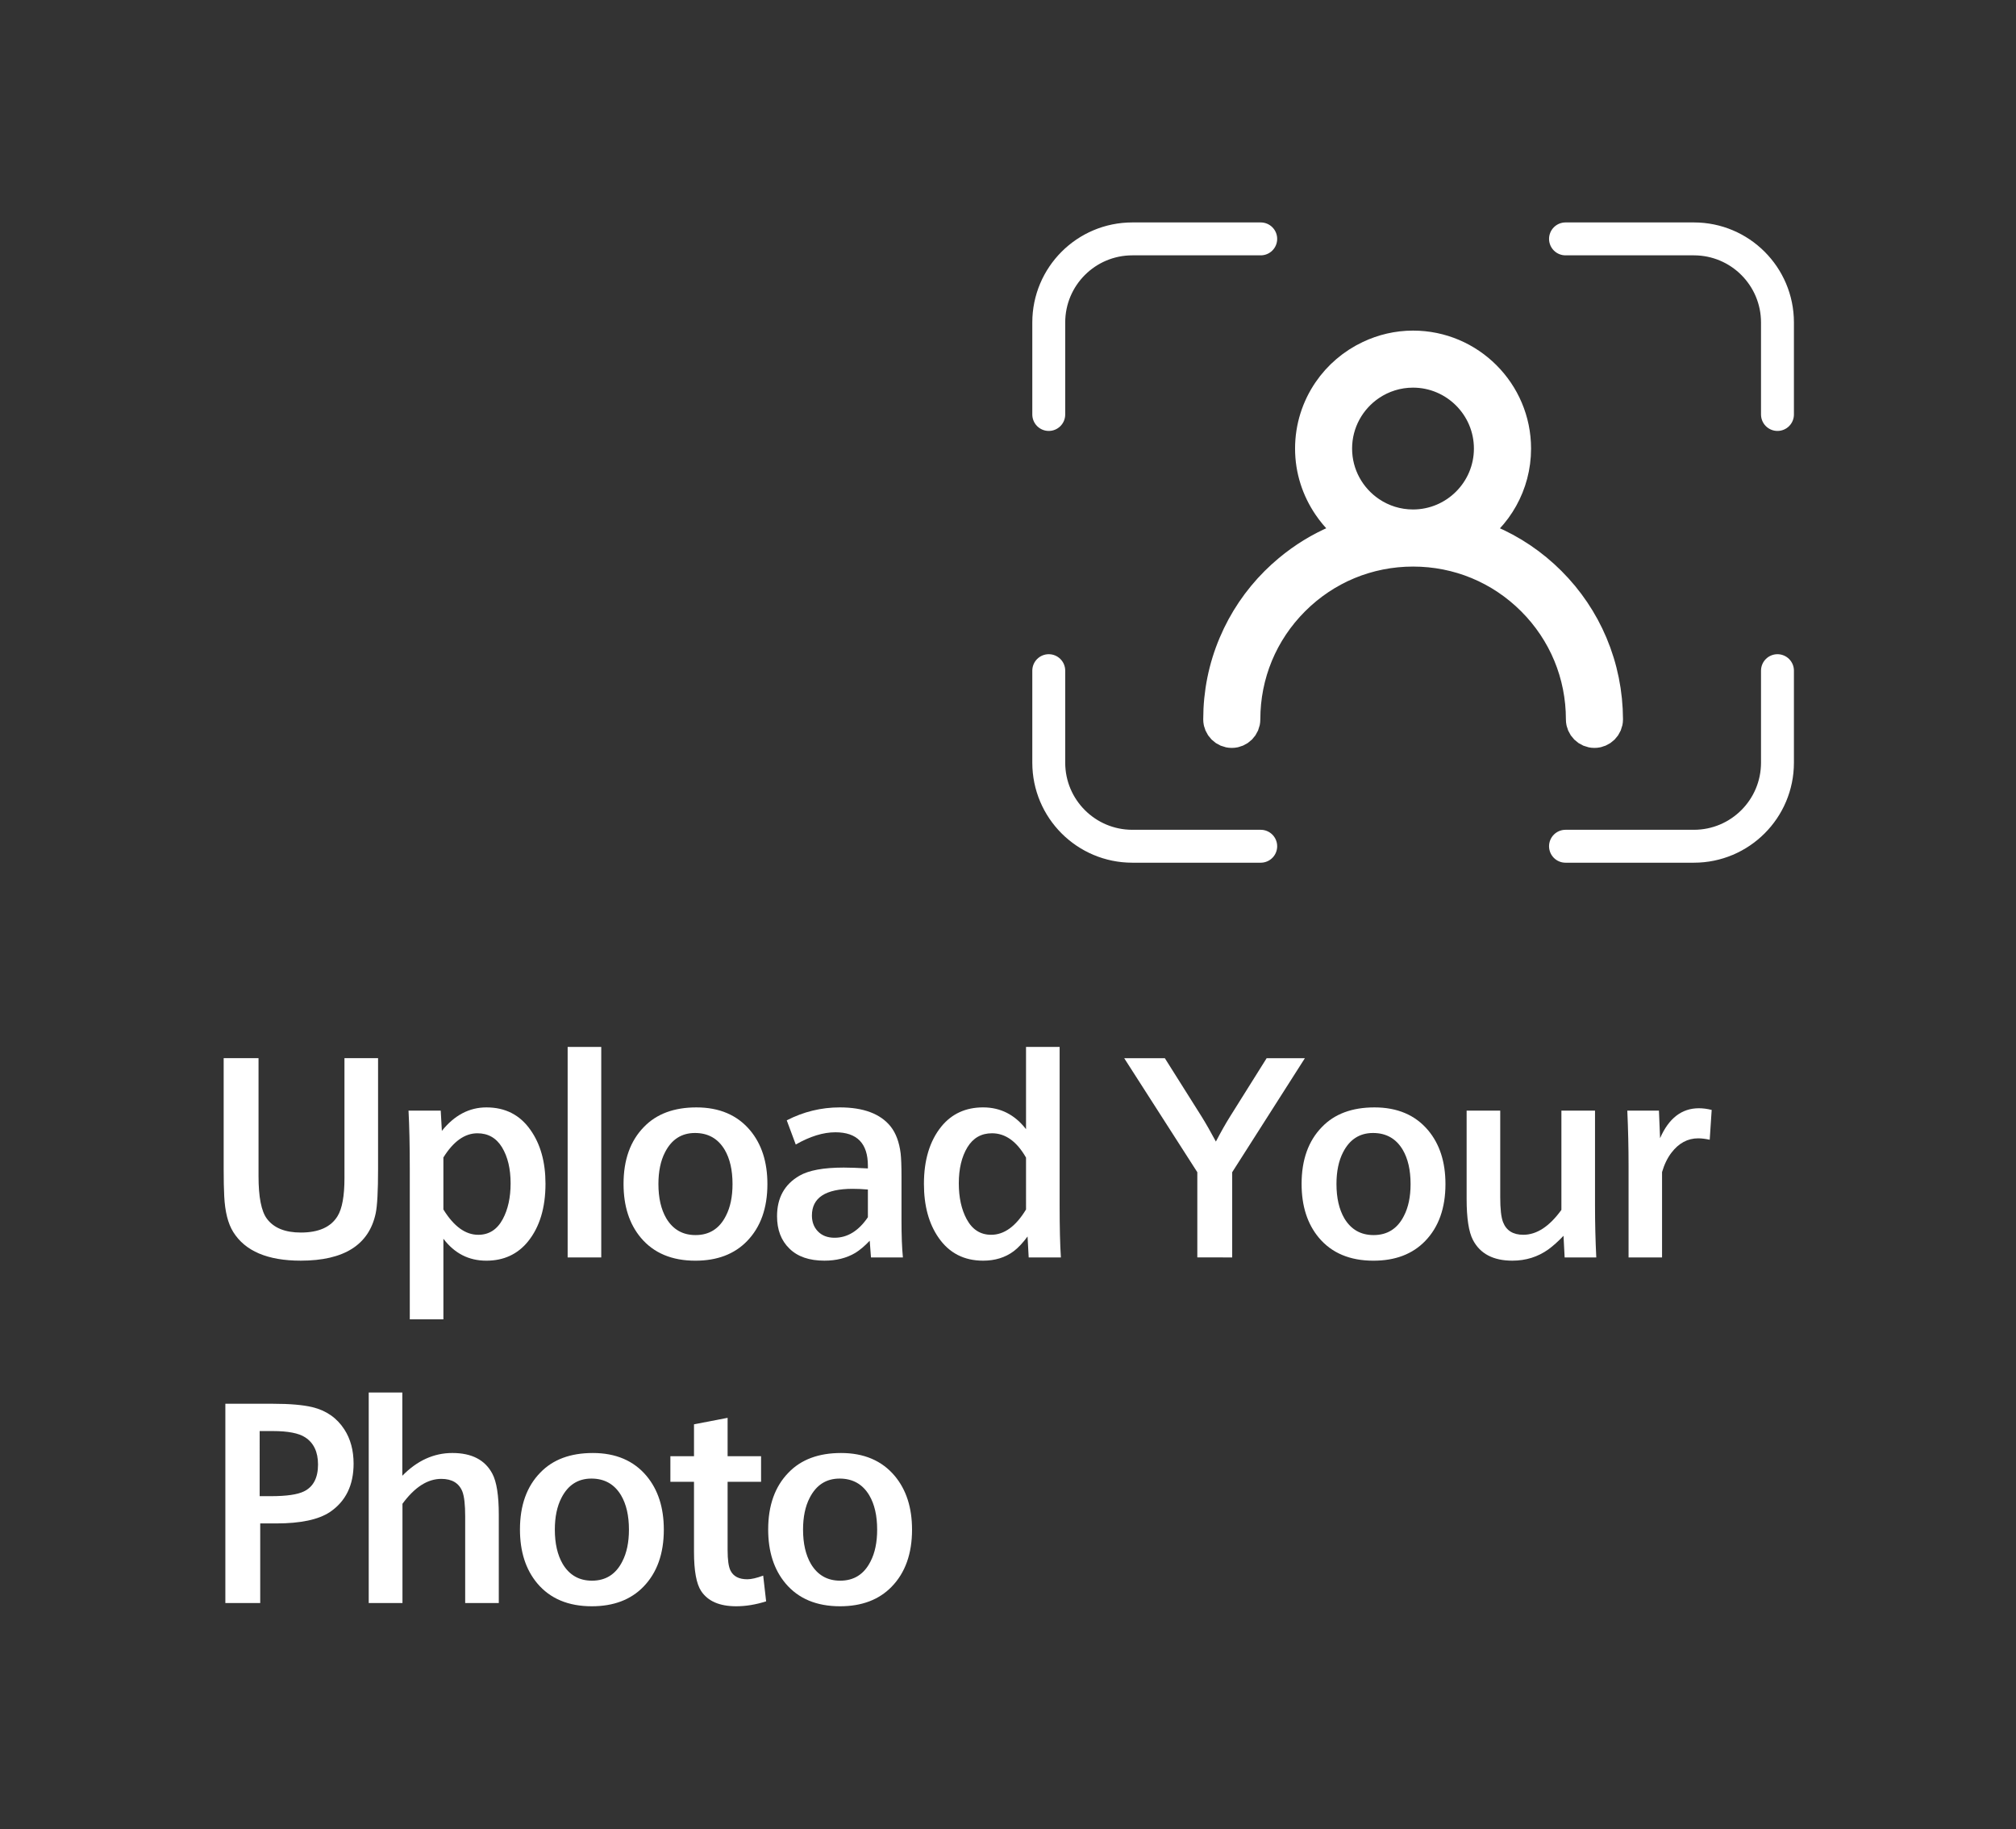 <?xml version="1.0" encoding="utf-8"?>
<!-- Generator: Adobe Illustrator 16.0.0, SVG Export Plug-In . SVG Version: 6.00 Build 0)  -->
<!DOCTYPE svg PUBLIC "-//W3C//DTD SVG 1.1//EN" "http://www.w3.org/Graphics/SVG/1.1/DTD/svg11.dtd">
<svg version="1.1" id="图层_1" xmlns="http://www.w3.org/2000/svg" xmlns:xlink="http://www.w3.org/1999/xlink" x="0px" y="0px"
	 width="245.015px" height="222.316px" viewBox="0 0 245.015 222.316" enable-background="new 0 0 245.015 222.316"
	 xml:space="preserve">
<rect x="0" y="0" width="245.015" height="222.316" fill="#333333" stroke="none"/>
<path fill="#FFFFFF" d="M27.183,128.6h4.238v14.338c0,2.53,0.336,4.25,1.009,5.162c0.831,1.127,2.21,1.69,4.136,1.69
	c2.164,0,3.651-0.666,4.461-1.998c0.558-0.911,0.837-2.449,0.837-4.614V128.6h4.085v13.467c0,2.689-0.098,4.489-0.291,5.4
	c-0.82,3.827-3.856,5.741-9.109,5.741c-4.021,0-6.756-1.161-8.203-3.485c-0.638-1.024-1.002-2.472-1.094-4.341
	c-0.046-0.865-0.068-1.971-0.068-3.315V128.6z"/>
<path fill="#FFFFFF" d="M49.804,160.335v-18.201c0-2.881-0.052-5.269-0.154-7.159h3.914l0.138,2.461
	c1.525-1.903,3.331-2.854,5.415-2.854c2.291,0,4.074,0.911,5.35,2.734c1.22,1.721,1.829,3.902,1.829,6.546
	c0,2.917-0.707,5.252-2.119,7.006c-1.266,1.562-2.956,2.343-5.075,2.343c-2.131,0-3.869-0.89-5.213-2.666v9.791H49.804z
	 M53.888,146.989c1.265,2.051,2.677,3.076,4.238,3.076c1.299,0,2.29-0.632,2.974-1.897c0.638-1.184,0.957-2.637,0.957-4.357
	c0-1.766-0.348-3.225-1.042-4.375c-0.695-1.139-1.692-1.709-2.991-1.709c-1.538,0-2.917,0.979-4.136,2.939V146.989z"/>
<rect x="68.989" y="127.233" fill="#FFFFFF" width="4.084" height="25.583"/>
<path fill="#FFFFFF" d="M84.637,134.582c2.791,0,4.967,0.929,6.527,2.785c1.402,1.676,2.103,3.852,2.103,6.529
	c0,2.928-0.826,5.24-2.478,6.938c-1.539,1.584-3.63,2.377-6.272,2.377c-2.86,0-5.071-0.93-6.631-2.787
	c-1.401-1.674-2.103-3.856-2.103-6.545c0-2.928,0.826-5.234,2.479-6.922C79.788,135.375,81.913,134.582,84.637,134.582
	 M84.465,137.692c-1.629,0-2.843,0.781-3.64,2.341c-0.536,1.037-0.804,2.325-0.804,3.863c0,1.686,0.319,3.076,0.957,4.17
	c0.81,1.355,1.994,2.033,3.555,2.033c1.676,0,2.906-0.78,3.691-2.342c0.536-1.036,0.803-2.323,0.803-3.861
	c0-1.698-0.318-3.088-0.957-4.17C87.262,138.371,86.061,137.692,84.465,137.692"/>
<path fill="#FFFFFF" d="M105.701,150.783c-0.615,0.649-1.202,1.146-1.761,1.487c-1.059,0.626-2.307,0.938-3.742,0.938
	c-1.846,0-3.264-0.488-4.256-1.469c-1.002-0.969-1.504-2.279-1.504-3.931c0-2.233,0.906-3.873,2.718-4.922
	c1.139-0.66,2.934-0.991,5.384-0.991c0.717,0,1.697,0.034,2.939,0.104v-0.326c0-2.711-1.316-4.067-3.948-4.067
	c-1.481,0-3.088,0.496-4.819,1.487l-1.094-2.939c2.039-1.048,4.188-1.572,6.443-1.572c2.882,0,4.944,0.774,6.186,2.324
	c0.639,0.809,1.043,1.897,1.214,3.264c0.068,0.615,0.103,1.539,0.103,2.769v5.332c0,1.892,0.057,3.407,0.171,4.546h-3.88
	L105.701,150.783z M105.479,144.562c-0.684-0.057-1.299-0.085-1.846-0.085c-3.305,0-4.957,1.082-4.957,3.247
	c0,0.763,0.233,1.396,0.7,1.896c0.502,0.535,1.186,0.803,2.052,0.803c1.571,0,2.922-0.832,4.051-2.494V144.562z"/>
<path fill="#FFFFFF" d="M124.698,127.233h4.084v19.295c0,2.632,0.051,4.728,0.154,6.289h-3.914l-0.138-2.548
	c-0.581,0.787-1.144,1.386-1.69,1.795c-1.025,0.764-2.263,1.146-3.709,1.146c-2.313,0-4.113-0.923-5.4-2.769
	c-1.197-1.709-1.795-3.896-1.795-6.563c0-2.904,0.707-5.229,2.119-6.973c1.266-1.549,2.957-2.324,5.076-2.324
	c2.107,0,3.846,0.883,5.213,2.649V127.233z M124.698,140.683c-1.129-1.972-2.507-2.957-4.137-2.957c-1.3,0-2.296,0.569-2.99,1.709
	c-0.695,1.15-1.043,2.609-1.043,4.375c0,1.721,0.319,3.174,0.957,4.357c0.684,1.266,1.676,1.896,2.975,1.896
	c1.583,0,2.996-1.024,4.238-3.075V140.683z"/>
<path fill="#FFFFFF" d="M145.517,152.816V142.46l-8.887-13.859h4.939l4.478,7.108c0.523,0.843,1.1,1.853,1.726,3.024
	c0.627-1.195,1.208-2.222,1.744-3.075l4.426-7.058h4.648l-8.836,13.859v10.355H145.517z"/>
<path fill="#FFFFFF" d="M167.044,134.582c2.791,0,4.967,0.929,6.527,2.785c1.402,1.676,2.103,3.852,2.103,6.529
	c0,2.928-0.826,5.24-2.478,6.938c-1.539,1.584-3.63,2.377-6.272,2.377c-2.86,0-5.07-0.93-6.631-2.787
	c-1.401-1.674-2.103-3.856-2.103-6.545c0-2.928,0.826-5.234,2.479-6.922C162.195,135.375,164.32,134.582,167.044,134.582
	 M166.872,137.692c-1.629,0-2.843,0.781-3.64,2.341c-0.536,1.037-0.804,2.325-0.804,3.863c0,1.686,0.319,3.076,0.957,4.17
	c0.81,1.355,1.994,2.033,3.555,2.033c1.676,0,2.906-0.78,3.691-2.342c0.536-1.036,0.804-2.323,0.804-3.861
	c0-1.698-0.319-3.088-0.957-4.17C169.669,138.371,168.468,137.692,166.872,137.692"/>
<path fill="#FFFFFF" d="M193.851,134.974v11.57c0,2.131,0.052,4.221,0.153,6.272h-3.845l-0.137-2.632
	c-0.649,0.684-1.265,1.235-1.846,1.658c-1.276,0.91-2.734,1.366-4.375,1.366c-2.313,0-3.908-0.838-4.785-2.512
	c-0.513-0.979-0.769-2.644-0.769-4.991v-10.732h4.084v10.527c0,1.426,0.113,2.434,0.342,3.025c0.398,1.025,1.219,1.537,2.461,1.537
	c1.629,0,3.173-1.008,4.631-3.024v-12.065H193.851z"/>
<path fill="#FFFFFF" d="M197.928,152.816v-11.125c0-2.244-0.051-4.482-0.153-6.717h3.845l0.137,3.351
	c1.061-2.427,2.633-3.64,4.717-3.64c0.49,0,1.009,0.067,1.556,0.204l-0.239,3.623c-0.524-0.114-0.991-0.171-1.401-0.171
	c-1.276,0-2.358,0.581-3.247,1.743c-0.49,0.638-0.871,1.424-1.145,2.358v10.373H197.928z"/>
<path fill="#FFFFFF" d="M27.388,194.816v-24.217h5.828c2.005,0,3.589,0.137,4.751,0.411c1.686,0.41,2.979,1.31,3.88,2.701
	c0.752,1.161,1.127,2.552,1.127,4.17c0,2.608-0.951,4.562-2.853,5.86c-1.392,0.936-3.573,1.401-6.546,1.401h-1.949v9.673H27.388z
	 M31.558,181.828h1.367c1.892,0,3.23-0.192,4.017-0.58c1.139-0.559,1.709-1.647,1.709-3.266c0-1.525-0.519-2.625-1.556-3.298
	c-0.774-0.512-2.096-0.769-3.965-0.769h-1.572V181.828z"/>
<path fill="#FFFFFF" d="M44.813,194.816v-25.584h4.084v10.117c1.8-1.845,3.828-2.767,6.084-2.767c2.347,0,3.965,0.837,4.853,2.511
	c0.524,0.98,0.787,2.645,0.787,4.991v10.731h-4.085V184.29c0-1.425-0.113-2.433-0.342-3.026c-0.41-1.025-1.264-1.537-2.563-1.537
	c-1.664,0-3.236,1.008-4.717,3.025v12.064H44.813z"/>
<path fill="#FFFFFF" d="M72.048,176.583c2.791,0,4.967,0.928,6.527,2.784c1.402,1.676,2.103,3.852,2.103,6.529
	c0,2.928-0.826,5.24-2.478,6.938c-1.539,1.584-3.63,2.375-6.272,2.375c-2.86,0-5.07-0.929-6.631-2.786
	c-1.401-1.674-2.103-3.855-2.103-6.545c0-2.928,0.826-5.234,2.479-6.921C67.199,177.375,69.324,176.583,72.048,176.583
	 M71.876,179.691c-1.629,0-2.843,0.781-3.64,2.342c-0.536,1.037-0.804,2.324-0.804,3.863c0,1.687,0.319,3.075,0.957,4.17
	c0.81,1.355,1.994,2.033,3.555,2.033c1.676,0,2.906-0.779,3.691-2.342c0.536-1.036,0.804-2.324,0.804-3.861
	c0-1.697-0.319-3.088-0.957-4.17C74.673,180.371,73.472,179.691,71.876,179.691"/>
<path fill="#FFFFFF" d="M84.346,180.085h-2.871v-3.11h2.871v-3.879l4.084-0.787v4.666h4.067v3.11H88.43v8.287
	c0,1.209,0.119,2.047,0.359,2.514c0.353,0.695,1.03,1.042,2.033,1.042c0.489,0,1.134-0.148,1.932-0.444l0.358,3.127
	c-1.254,0.399-2.467,0.598-3.64,0.598c-2.018,0-3.436-0.614-4.256-1.846c-0.581-0.877-0.871-2.465-0.871-4.767V180.085z"/>
<path fill="#FFFFFF" d="M102.215,176.583c2.791,0,4.967,0.928,6.527,2.784c1.402,1.676,2.103,3.852,2.103,6.529
	c0,2.928-0.826,5.24-2.478,6.938c-1.539,1.584-3.63,2.375-6.272,2.375c-2.86,0-5.071-0.929-6.631-2.786
	c-1.401-1.674-2.103-3.855-2.103-6.545c0-2.928,0.826-5.234,2.479-6.921C97.366,177.375,99.491,176.583,102.215,176.583
	 M102.043,179.691c-1.629,0-2.843,0.781-3.64,2.342c-0.536,1.037-0.804,2.324-0.804,3.863c0,1.687,0.319,3.075,0.957,4.17
	c0.81,1.355,1.994,2.033,3.555,2.033c1.676,0,2.906-0.779,3.691-2.342c0.536-1.036,0.803-2.324,0.803-3.861
	c0-1.697-0.318-3.088-0.957-4.17C104.84,180.371,103.639,179.691,102.043,179.691"/>
<path fill="#FFFFFF" d="M193.394,78.273c-1.183-2.797-2.88-5.313-5.037-7.469c-2.156-2.157-4.672-3.856-7.47-5.037
	c-0.805-0.341-1.628-0.634-2.462-0.881c3.396-2.198,5.653-6.024,5.653-10.367c0-6.806-5.536-12.342-12.342-12.342
	c-1.877,0-3.65,0.434-5.245,1.187c-2.002,0.945-3.716,2.403-4.954,4.217c-1.351,1.979-2.142,4.367-2.142,6.938
	c0,2.562,0.8,4.933,2.142,6.907c0.933,1.372,2.118,2.558,3.512,3.46c-0.835,0.247-1.657,0.54-2.463,0.881
	c-2.139,0.903-4.109,2.114-5.885,3.596c-0.546,0.456-1.077,0.933-1.585,1.441c-2.157,2.156-3.854,4.672-5.036,7.469
	c-1.229,2.898-1.846,5.977-1.846,9.151c0,0.81,0.658,1.469,1.47,1.469c0.811,0,1.469-0.659,1.469-1.469
	c0-5.495,2.14-10.661,6.024-14.546c3.885-3.884,9.05-6.024,14.545-6.024s10.661,2.14,14.546,6.024
	c3.884,3.885,6.023,9.051,6.023,14.546c0,0.81,0.658,1.469,1.47,1.469c0.811,0,1.469-0.659,1.469-1.469
	C195.238,84.25,194.615,81.171,193.394,78.273 M171.73,63.916c-1.946,0-3.756-0.595-5.258-1.612
	c-2.499-1.693-4.145-4.554-4.145-7.791c0-3.245,1.654-6.112,4.163-7.803c1.498-1.009,3.301-1.6,5.239-1.6
	c5.184,0,9.403,4.22,9.403,9.403C181.134,59.697,176.914,63.916,171.73,63.916"/>
<path fill="none" stroke="#FFFFFF" stroke-width="4" stroke-miterlimit="10" d="M193.394,78.273
	c-1.183-2.797-2.88-5.313-5.037-7.469c-2.156-2.157-4.672-3.856-7.47-5.037c-0.805-0.341-1.628-0.634-2.462-0.881
	c3.396-2.198,5.653-6.024,5.653-10.367c0-6.806-5.536-12.342-12.342-12.342c-1.877,0-3.65,0.434-5.245,1.187
	c-2.002,0.945-3.716,2.403-4.954,4.217c-1.351,1.979-2.142,4.367-2.142,6.938c0,2.562,0.8,4.933,2.142,6.907
	c0.933,1.372,2.118,2.558,3.512,3.46c-0.835,0.247-1.657,0.54-2.463,0.881c-2.139,0.903-4.109,2.114-5.885,3.596
	c-0.546,0.456-1.077,0.933-1.585,1.441c-2.157,2.156-3.854,4.672-5.036,7.469c-1.229,2.898-1.846,5.977-1.846,9.151
	c0,0.81,0.658,1.469,1.47,1.469c0.811,0,1.469-0.659,1.469-1.469c0-5.495,2.14-10.661,6.024-14.546
	c3.885-3.884,9.05-6.024,14.545-6.024s10.661,2.14,14.546,6.024c3.884,3.885,6.023,9.051,6.023,14.546
	c0,0.81,0.658,1.469,1.47,1.469c0.811,0,1.469-0.659,1.469-1.469C195.238,84.25,194.615,81.171,193.394,78.273z M171.73,63.916
	c-1.946,0-3.756-0.595-5.258-1.612c-2.499-1.693-4.145-4.554-4.145-7.791c0-3.245,1.654-6.112,4.163-7.803
	c1.498-1.009,3.301-1.6,5.239-1.6c5.184,0,9.403,4.22,9.403,9.403C181.134,59.697,176.914,63.916,171.73,63.916z"/>
<path fill="none" stroke="#FFFFFF" stroke-width="4" stroke-linecap="round" stroke-miterlimit="10" d="M153.222,29.032h-15.603
	c-5.61,0-10.158,4.548-10.158,10.158v11.181"/>
<path fill="none" stroke="#FFFFFF" stroke-width="4" stroke-linecap="round" stroke-miterlimit="10" d="M190.264,29.032h15.603
	c5.61,0,10.158,4.548,10.158,10.158v11.181"/>
<path fill="none" stroke="#FFFFFF" stroke-width="4" stroke-linecap="round" stroke-miterlimit="10" d="M153.222,102.844h-15.603
	c-5.61,0-10.158-4.548-10.158-10.158V81.505"/>
<path fill="none" stroke="#FFFFFF" stroke-width="4" stroke-linecap="round" stroke-miterlimit="10" d="M190.264,102.844h15.603
	c5.61,0,10.158-4.548,10.158-10.158V81.505"/>
</svg>
